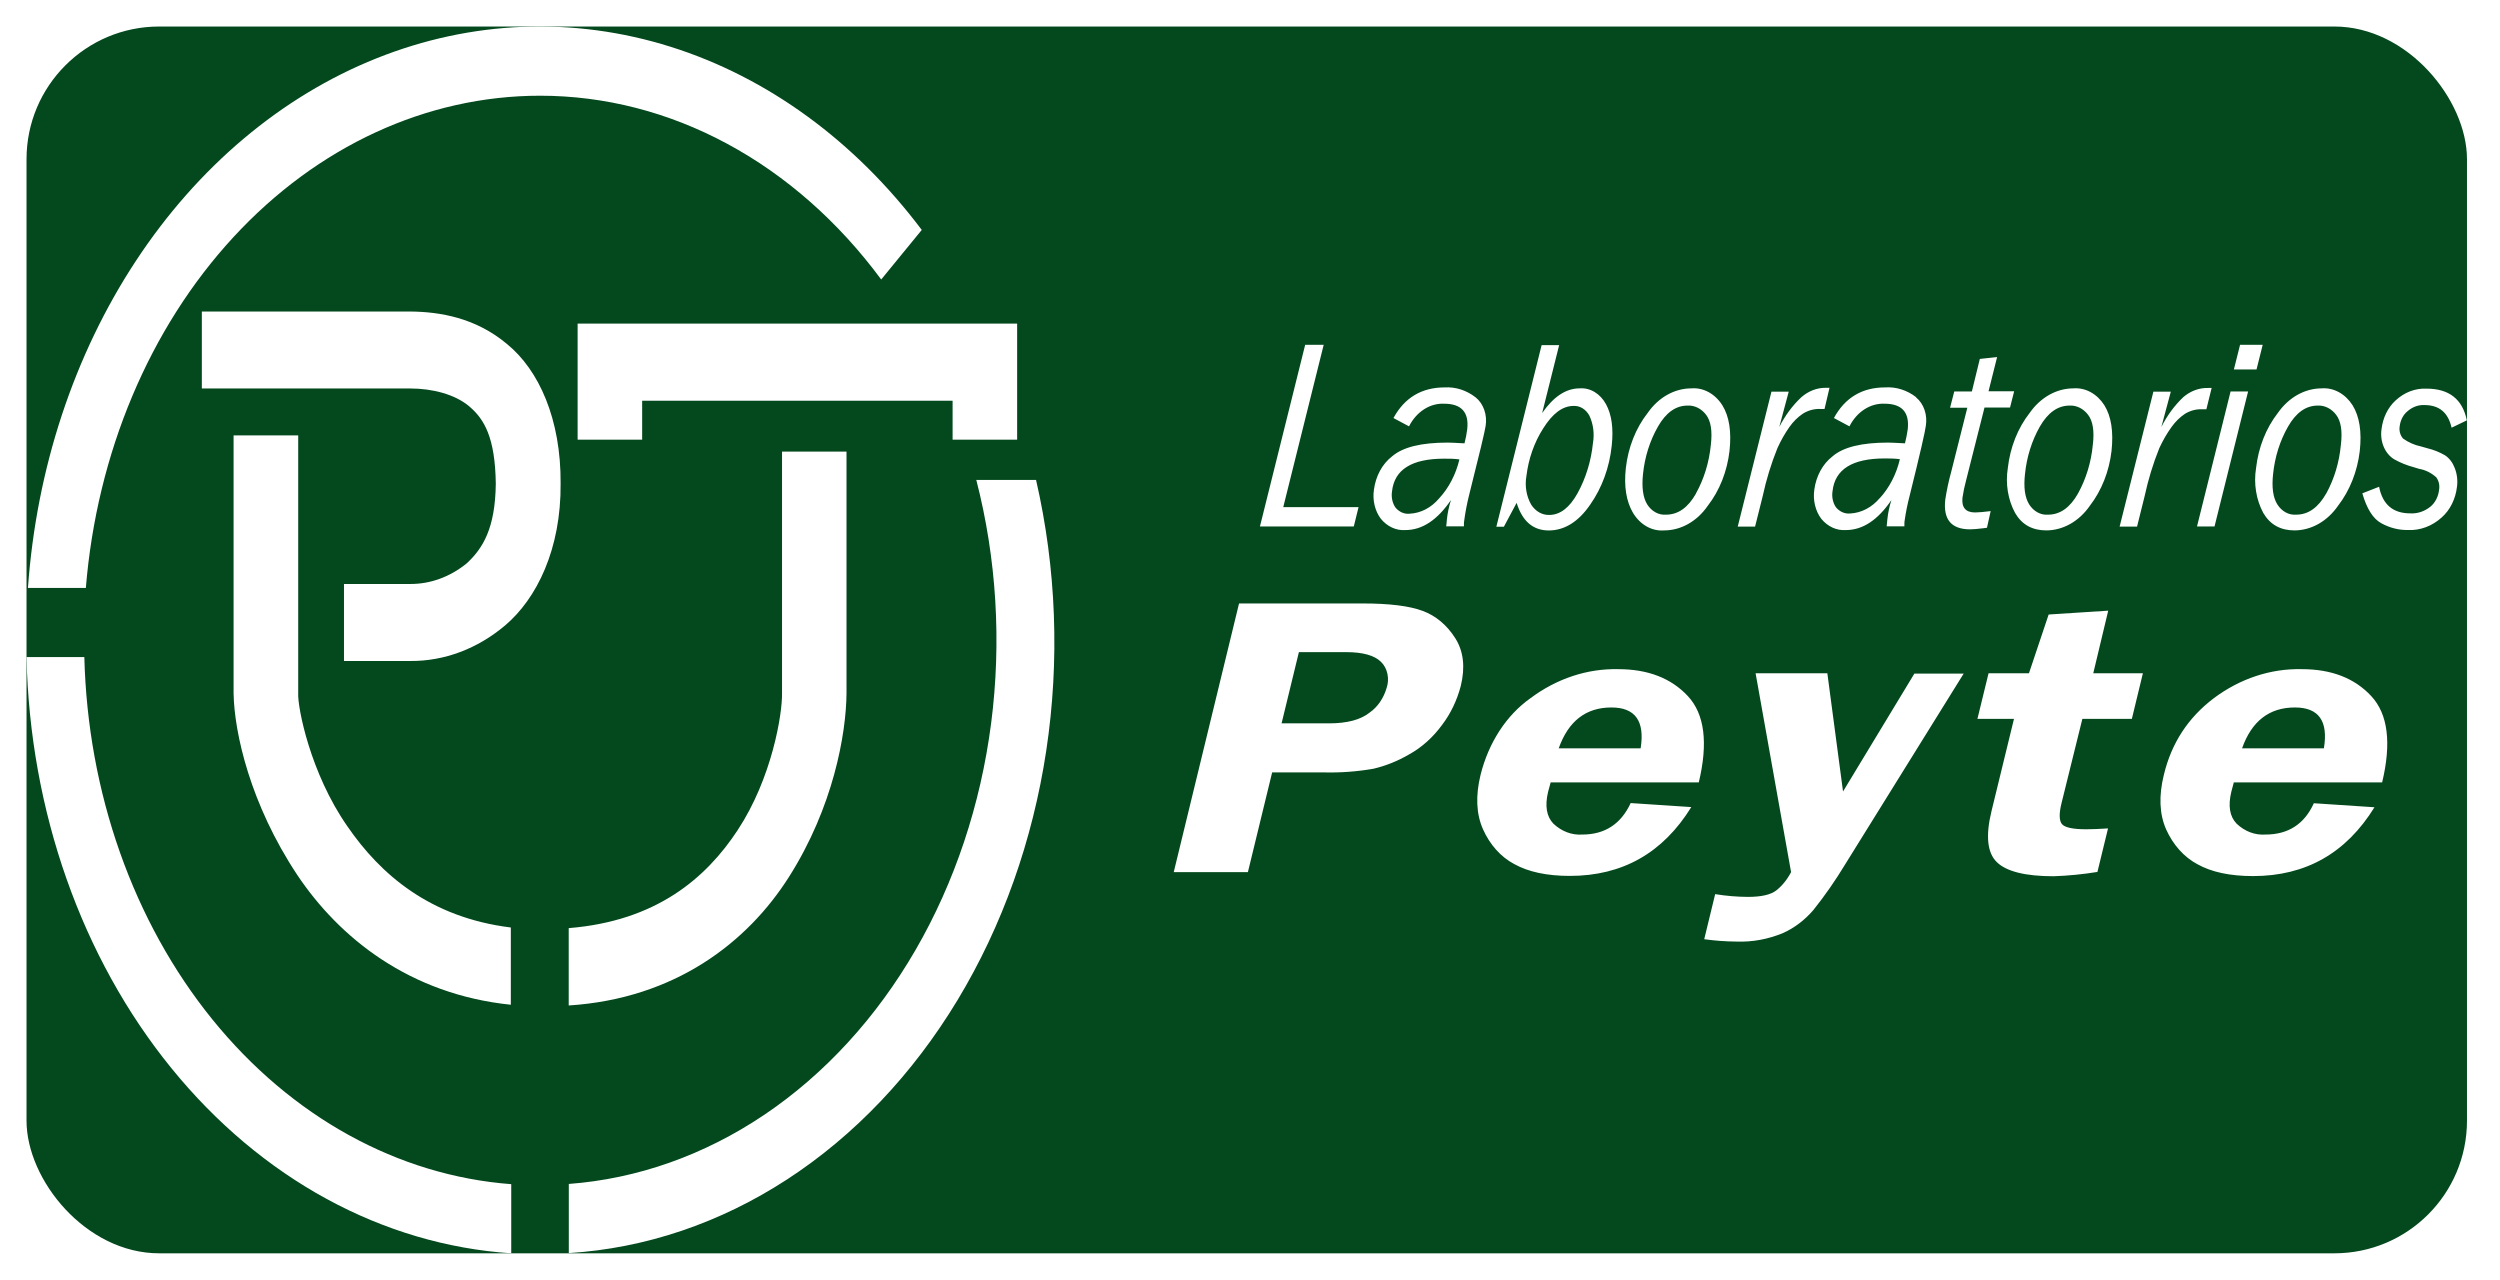 <svg width="377" height="193" viewBox="0 0 377 193" fill="none" xmlns="http://www.w3.org/2000/svg">
<g filter="url(#filter0_d_25_80)">
<rect x="4" width="368.02" height="185" rx="20" fill="#03491D"/>
<path d="M214.563 88.133C212.554 87.372 209.486 86.994 205.358 87H186.848L177 127.515H188.183L191.84 112.477H199.574C202.086 112.544 204.599 112.362 207.086 111.932C208.955 111.496 210.77 110.769 212.485 109.77C214.393 108.72 216.097 107.193 217.484 105.29C218.756 103.614 219.712 101.622 220.283 99.453C220.979 96.605 220.7 94.198 219.448 92.232C218.215 90.279 216.506 88.845 214.563 88.133ZM209.107 99.73C208.649 101.299 207.742 102.618 206.551 103.448C205.187 104.546 203.13 105.083 200.402 105.083H193.261L195.874 94.342H203.016C205.522 94.342 207.265 94.835 208.25 95.804C208.725 96.257 209.065 96.885 209.22 97.594C209.374 98.302 209.335 99.051 209.107 99.73ZM238.594 121.851C237.033 121.958 235.493 121.377 234.259 120.216C233.209 119.135 232.945 117.518 233.459 115.382C233.559 114.984 233.681 114.517 233.838 113.99H256.176C257.604 108.029 257.056 103.69 254.533 100.975C252.005 98.26 248.492 96.91 244.021 96.91C239.358 96.806 234.767 98.325 230.795 101.286C227.178 103.843 224.492 107.96 223.276 112.814C222.495 116.002 222.614 118.746 223.633 121.047C224.672 123.385 226.329 125.234 228.339 126.296C230.476 127.489 233.273 128.086 236.73 128.086C244.666 128.086 250.772 124.627 255.047 117.708L245.906 117.103C244.44 120.268 242.003 121.851 238.594 121.851ZM243.014 102.687C246.585 102.687 248.07 104.737 247.406 108.853H235.052C236.509 104.737 239.163 102.681 243.014 102.687ZM277.928 115.356L275.564 97.533H264.745L270.094 127.515C269.524 128.618 268.764 129.559 267.866 130.274C267.023 130.931 265.581 131.251 263.581 131.251C261.931 131.242 260.282 131.103 258.647 130.836L256.997 137.633C258.602 137.856 260.216 137.974 261.832 137.988C264.236 138.081 266.635 137.642 268.909 136.69C270.604 135.926 272.153 134.749 273.458 133.231C275.191 131.061 276.799 128.749 278.271 126.313L296.124 97.576H288.69L277.928 115.356ZM317.919 88.09L308.936 88.669L305.965 97.533H299.873L298.195 104.408H303.708L300.309 118.357C299.416 122.05 299.68 124.618 301.13 126.019C302.58 127.42 305.415 128.138 309.7 128.138C311.905 128.06 314.105 127.844 316.291 127.489L317.891 120.925C316.641 121.003 315.541 121.055 314.606 121.055C312.578 121.055 311.349 120.787 310.921 120.251C310.514 119.715 310.492 118.66 310.885 117.086L314.02 104.408H321.483L323.147 97.533H315.663L317.919 88.09ZM347.063 96.91C342.402 96.807 337.814 98.326 333.845 101.286C329.964 104.221 327.453 108.072 326.31 112.84C325.525 116.028 325.639 118.772 326.653 121.072C327.699 123.408 329.358 125.254 331.366 126.322C333.495 127.515 336.292 128.112 339.758 128.112C347.699 128.112 353.802 124.653 358.068 117.734L348.927 117.129C347.499 120.277 345.063 121.851 341.621 121.851C340.06 121.963 338.519 121.382 337.287 120.216C336.237 119.135 335.965 117.518 336.487 115.382C336.587 114.984 336.708 114.517 336.858 113.99H359.225C360.653 108.029 360.108 103.69 357.589 100.975C355.071 98.26 351.572 96.905 347.092 96.91H347.063ZM350.441 108.853H338.101C339.558 104.737 342.216 102.681 346.078 102.687C349.672 102.687 351.126 104.743 350.441 108.853Z" fill="white"/>
<path d="M301.164 49.844L298.557 50.126L297.358 55.035H294.701L294.072 57.485H296.672L294.244 67.14C293.864 68.52 293.563 69.929 293.344 71.358C293.015 74.337 294.258 75.823 297.086 75.823C297.522 75.823 298.207 75.771 299.15 75.652L299.636 75.584L300.193 73.074C299.129 73.21 298.35 73.278 297.843 73.278C296.415 73.278 295.779 72.519 295.943 71.033C296.073 70.166 296.252 69.31 296.479 68.472L299.264 57.451H303.114L303.735 55.001H299.871L301.164 49.844ZM255.052 54.565C253.799 54.568 252.562 54.899 251.429 55.534C250.295 56.17 249.291 57.095 248.489 58.245C246.68 60.545 245.522 63.465 245.175 66.594C244.875 69.343 245.232 71.597 246.26 73.347C246.793 74.229 247.504 74.934 248.327 75.395C249.151 75.857 250.059 76.06 250.967 75.985C252.224 75.982 253.464 75.646 254.6 75.003C255.736 74.359 256.739 73.424 257.537 72.263C259.309 69.98 260.45 67.1 260.808 64.016C261.129 61.087 260.772 58.791 259.722 57.101C259.178 56.247 258.465 55.569 257.647 55.126C256.829 54.684 255.933 54.491 255.037 54.565H255.052ZM255.766 70.41C254.559 72.553 253.045 73.612 251.245 73.612C250.698 73.657 250.149 73.538 249.651 73.265C249.152 72.992 248.718 72.574 248.389 72.049C247.76 71.013 247.553 69.485 247.767 67.465C248.029 64.907 248.8 62.463 250.017 60.336C251.224 58.219 252.709 57.16 254.494 57.16C255.016 57.135 255.535 57.247 256.016 57.487C256.497 57.727 256.929 58.091 257.28 58.552C257.994 59.483 258.244 60.985 257.994 63.085C257.74 65.704 256.972 68.214 255.751 70.41H255.766ZM288.959 55.897C287.569 54.829 285.932 54.312 284.281 54.42C280.811 54.42 278.226 55.965 276.554 59.039L278.897 60.294C279.446 59.212 280.227 58.326 281.158 57.726C282.09 57.125 283.138 56.833 284.196 56.879C286.802 56.879 287.966 58.168 287.688 60.729C287.587 61.448 287.446 62.158 287.267 62.855C285.91 62.778 285.074 62.744 284.71 62.744C280.739 62.744 277.94 63.427 276.333 64.827C275.608 65.387 274.989 66.123 274.518 66.988C274.046 67.853 273.733 68.827 273.598 69.847C273.485 70.623 273.52 71.421 273.701 72.179C273.881 72.937 274.202 73.637 274.641 74.226C275.122 74.813 275.704 75.269 276.346 75.563C276.988 75.858 277.675 75.984 278.361 75.934C280.896 75.934 283.189 74.414 285.231 71.4C284.922 72.347 284.713 73.337 284.61 74.346C284.574 74.61 284.546 74.96 284.51 75.37H287.181C287.181 74.909 287.181 74.627 287.217 74.516C287.398 73.245 287.651 71.99 287.974 70.76C289.538 64.468 290.337 60.951 290.416 60.208C290.548 59.401 290.479 58.566 290.217 57.806C289.956 57.045 289.513 56.394 288.945 55.931L288.959 55.897ZM283.453 71.127C282.265 72.527 280.685 73.348 279.018 73.432C278.627 73.474 278.233 73.414 277.863 73.256C277.494 73.098 277.157 72.847 276.876 72.519C276.64 72.182 276.471 71.786 276.379 71.361C276.288 70.935 276.277 70.491 276.347 70.06C276.709 66.776 279.328 65.134 284.203 65.134C284.917 65.134 285.703 65.134 286.502 65.245C285.967 67.522 284.905 69.573 283.439 71.161L283.453 71.127ZM275.89 54.48C275.683 54.48 275.49 54.48 275.326 54.48C274.008 54.468 272.721 54.962 271.655 55.888C270.321 57.135 269.189 58.663 268.313 60.396L269.741 55.06H267.135L262.05 75.413H264.664L265.807 70.854C266.347 68.348 267.093 65.911 268.035 63.58C268.545 62.448 269.15 61.381 269.841 60.396C270.416 59.581 271.108 58.896 271.884 58.373C272.693 57.876 273.596 57.635 274.505 57.673H275.14L275.89 54.48ZM238.205 54.565C236.17 54.565 234.284 55.794 232.556 58.287L235.12 48.043H232.477L225.65 75.43H226.786L228.707 71.827C229.564 74.602 231.185 75.993 233.549 75.993C235.912 75.993 238.026 74.696 239.812 72.083C241.58 69.566 242.704 66.492 243.047 63.23C243.332 60.618 243.047 58.529 242.19 56.964C241.764 56.176 241.171 55.539 240.47 55.117C239.77 54.695 238.988 54.505 238.205 54.565ZM237.912 70.35C236.698 72.553 235.263 73.654 233.627 73.654C233.101 73.671 232.58 73.537 232.106 73.266C231.631 72.994 231.218 72.592 230.899 72.092C230.542 71.467 230.294 70.762 230.171 70.019C230.049 69.277 230.053 68.512 230.185 67.772C230.501 65.173 231.366 62.714 232.699 60.627C234.127 58.339 235.641 57.212 237.312 57.212C237.78 57.191 238.245 57.317 238.661 57.576C239.076 57.835 239.429 58.218 239.683 58.688C240.269 59.939 240.459 61.399 240.219 62.803C239.944 65.497 239.155 68.079 237.912 70.35ZM199.612 48H196.82L190 75.387H204.154L204.869 72.476H193.514L199.612 48ZM222.536 55.931C221.153 54.854 219.522 54.325 217.873 54.42C214.393 54.42 211.812 55.959 210.132 59.039L212.481 60.294C213.028 59.214 213.807 58.328 214.736 57.728C215.664 57.127 216.711 56.834 217.766 56.879C220.387 56.879 221.544 58.168 221.258 60.729C221.167 61.449 221.029 62.16 220.844 62.855C219.501 62.778 218.644 62.744 218.294 62.744C214.324 62.744 211.531 63.427 209.918 64.827C209.192 65.385 208.573 66.122 208.103 66.987C207.633 67.852 207.322 68.827 207.189 69.847C207.072 70.623 207.104 71.421 207.284 72.18C207.463 72.939 207.785 73.638 208.225 74.226C208.704 74.811 209.284 75.267 209.923 75.561C210.562 75.856 211.247 75.983 211.931 75.934C214.474 75.934 216.759 74.414 218.809 71.4C218.506 72.35 218.297 73.338 218.187 74.346C218.187 74.61 218.13 74.96 218.087 75.37H220.758C220.758 74.909 220.758 74.627 220.801 74.516C220.971 73.247 221.21 71.993 221.515 70.76C223.096 64.477 223.936 60.962 224.036 60.217C224.165 59.405 224.091 58.567 223.824 57.805C223.558 57.043 223.11 56.391 222.536 55.931ZM217.016 71.161C215.832 72.563 214.253 73.385 212.588 73.466C212.197 73.51 211.803 73.451 211.433 73.293C211.062 73.136 210.726 72.883 210.446 72.553C210.211 72.216 210.041 71.82 209.95 71.395C209.858 70.969 209.847 70.525 209.918 70.094C210.275 66.81 212.893 65.168 217.773 65.168C218.487 65.168 219.28 65.168 220.08 65.279C219.541 67.545 218.479 69.584 217.016 71.161ZM368.715 64.665C367.877 64.181 366.992 63.825 366.08 63.606L365.058 63.316C364.116 63.121 363.21 62.721 362.388 62.138C362.169 61.901 362.007 61.599 361.918 61.263C361.829 60.927 361.816 60.569 361.881 60.225C361.939 59.78 362.073 59.355 362.274 58.974C362.476 58.594 362.74 58.267 363.052 58.014C363.791 57.366 364.692 57.038 365.608 57.084C367.837 57.084 369.179 58.21 369.7 60.498L372 59.389C371.348 56.196 369.317 54.602 365.908 54.608C364.22 54.528 362.563 55.166 361.231 56.409C360.083 57.467 359.329 59.021 359.131 60.737C359.002 61.647 359.123 62.582 359.476 63.402C359.829 64.222 360.394 64.884 361.088 65.288C362.003 65.792 362.961 66.179 363.944 66.44L364.816 66.705C365.752 66.864 366.639 67.304 367.394 67.986C367.58 68.237 367.715 68.537 367.788 68.861C367.861 69.186 367.87 69.526 367.815 69.855C367.758 70.369 367.611 70.863 367.384 71.305C367.156 71.746 366.853 72.125 366.494 72.416C365.603 73.128 364.544 73.478 363.473 73.415C360.852 73.415 359.295 72.075 358.767 69.403L356.239 70.393C356.91 72.715 357.853 74.226 359.095 74.901C360.361 75.601 361.743 75.951 363.137 75.925C364.969 76.013 366.769 75.337 368.229 74.013C368.848 73.463 369.369 72.772 369.761 71.978C370.153 71.186 370.41 70.307 370.515 69.394C370.643 68.422 370.519 67.427 370.157 66.543C369.857 65.749 369.351 65.09 368.715 64.665ZM329.28 55.854C327.941 57.111 326.805 58.65 325.93 60.396L327.359 55.06H324.731L319.639 75.413H322.267L323.402 70.854C323.941 68.348 324.685 65.912 325.623 63.58C326.145 62.447 326.762 61.379 327.466 60.396C328.033 59.601 328.712 58.93 329.473 58.415C330.28 57.92 331.18 57.679 332.086 57.715H332.722L333.515 54.505C333.308 54.505 333.115 54.505 332.951 54.505C331.638 54.478 330.353 54.95 329.28 55.854ZM331.308 75.387H333.95L339.014 55.035H336.371L331.308 75.387ZM350.083 54.565C348.831 54.572 347.596 54.905 346.462 55.541C345.329 56.176 344.325 57.099 343.52 58.245C341.719 60.55 340.564 63.468 340.213 66.594C339.836 68.928 340.225 71.346 341.299 73.347C342.322 75.106 343.894 75.985 346.012 75.985C347.269 75.978 348.508 75.641 349.644 74.998C350.779 74.355 351.782 73.421 352.582 72.263C354.348 69.975 355.489 67.098 355.853 64.016C356.175 61.087 355.81 58.791 354.761 57.101C354.217 56.249 353.505 55.572 352.688 55.13C351.872 54.687 350.977 54.493 350.083 54.565ZM350.797 70.41C349.583 72.553 348.076 73.612 346.269 73.612C345.722 73.658 345.173 73.539 344.674 73.266C344.175 72.993 343.741 72.575 343.413 72.049C342.77 71.013 342.561 69.485 342.784 67.465C343.046 64.907 343.817 62.463 345.034 60.336C346.238 58.219 347.733 57.16 349.519 57.16C350.037 57.138 350.554 57.25 351.033 57.491C351.511 57.731 351.94 58.093 352.29 58.552C353.004 59.483 353.261 60.985 353.004 63.085C352.763 65.7 352.009 68.21 350.804 70.41H350.797ZM336.871 51.714H340.285L341.213 48H337.8L336.871 51.714ZM312.654 54.565C311.403 54.571 310.167 54.903 309.033 55.538C307.9 56.174 306.896 57.097 306.091 58.245C304.283 60.545 303.125 63.465 302.778 66.594C302.404 68.929 302.795 71.347 303.871 73.347C304.892 75.106 306.456 75.985 308.584 75.985C309.84 75.978 311.08 75.641 312.216 74.998C313.351 74.355 314.354 73.421 315.154 72.263C316.918 69.974 318.057 67.097 318.418 64.016C318.732 61.087 318.382 58.791 317.332 57.101C316.788 56.25 316.076 55.573 315.26 55.131C314.444 54.688 313.549 54.494 312.654 54.565ZM313.369 70.41C312.162 72.553 310.655 73.612 308.848 73.612C308.301 73.658 307.752 73.539 307.253 73.266C306.754 72.993 306.32 72.575 305.992 72.049C305.349 71.013 305.142 69.485 305.37 67.465C305.63 64.91 306.396 62.466 307.605 60.336C308.82 58.219 310.312 57.16 312.105 57.16C312.625 57.136 313.143 57.248 313.622 57.489C314.102 57.729 314.532 58.092 314.883 58.552C315.597 59.483 315.854 60.985 315.597 63.085C315.347 65.702 314.583 68.212 313.369 70.41Z" fill="white"/>
<path d="M156.235 68.372H147.225C150.284 80.245 151.049 92.793 149.463 105.07C147.876 117.347 143.978 129.035 138.064 139.254C132.149 149.474 124.371 157.958 115.314 164.07C106.258 170.181 96.159 173.76 85.776 174.539V184.966C97.313 184.246 108.567 180.446 118.711 173.845C128.855 167.244 137.63 158.01 144.39 146.823C151.151 135.636 155.724 122.781 157.774 109.204C159.824 95.627 159.298 81.674 156.235 68.372ZM81.439 10.433C91.17 10.431 100.79 12.901 109.659 17.68C118.529 22.458 126.446 29.435 132.885 38.148L139.001 30.673C128.901 17.25 115.733 7.649 101.12 3.051C86.507 -1.546 71.087 -0.937 56.76 4.801C42.433 10.54 29.824 21.158 20.488 35.348C11.151 49.538 5.494 66.68 4.214 84.661H12.946C14.605 64.34 22.537 45.484 35.198 31.763C47.859 18.042 64.343 10.439 81.439 10.433ZM87.106 62.297H96.837V56.426H143.652V62.297H153.384V44.804H87.106V62.297ZM12.717 95.088H4C4.508 118.297 12.308 140.428 25.85 157.086C39.392 173.743 57.685 183.708 77.095 185V174.573C60.001 173.285 43.925 164.421 32.017 149.719C20.109 135.017 13.226 115.534 12.717 95.088ZM118.944 128.29C125.668 117.726 127.604 106.651 127.654 100.558V64.106H117.93V100.55C117.987 103.664 116.408 113.349 111.235 121.191C106.44 128.478 98.931 134.895 85.762 135.961V147.626C101.839 146.593 112.721 138.077 118.944 128.29ZM35.224 61.657V100.558C35.332 106.531 37.739 117.257 44.82 127.932C51.165 137.42 61.754 145.945 77.031 147.515V135.867C64.827 134.357 57.36 127.846 52.387 120.611C46.771 112.573 44.849 102.589 44.97 100.558V61.657H35.224ZM76.474 47.893C71.722 43.9 66.327 43.021 61.883 42.978H30.437V54.583H61.876C65.148 54.583 68.621 55.436 70.822 57.33C73.022 59.225 74.666 61.947 74.766 68.927C74.687 75.702 72.808 78.697 70.386 80.95C67.878 82.992 64.911 84.078 61.876 84.064H51.873V95.677H61.876C66.991 95.716 71.988 93.843 76.166 90.319C80.954 86.266 84.626 78.782 84.54 68.918C84.612 59.242 81.282 51.818 76.474 47.893Z" fill="white"/>
</g>
<defs>
<filter id="filter0_d_25_80" x="0" y="0" width="376.02" height="193" filterUnits="userSpaceOnUse" color-interpolation-filters="sRGB">
<feFlood flood-opacity="0" result="BackgroundImageFix"/>
<feColorMatrix in="SourceAlpha" type="matrix" values="0 0 0 0 0 0 0 0 0 0 0 0 0 0 0 0 0 0 127 0" result="hardAlpha"/>
<feOffset dy="4"/>
<feGaussianBlur stdDeviation="2"/>
<feComposite in2="hardAlpha" operator="out"/>
<feColorMatrix type="matrix" values="0 0 0 0 0 0 0 0 0 0 0 0 0 0 0 0 0 0 0.25 0"/>
<feBlend mode="normal" in2="BackgroundImageFix" result="effect1_dropShadow_25_80"/>
<feBlend mode="normal" in="SourceGraphic" in2="effect1_dropShadow_25_80" result="shape"/>
</filter>
</defs>
</svg>
